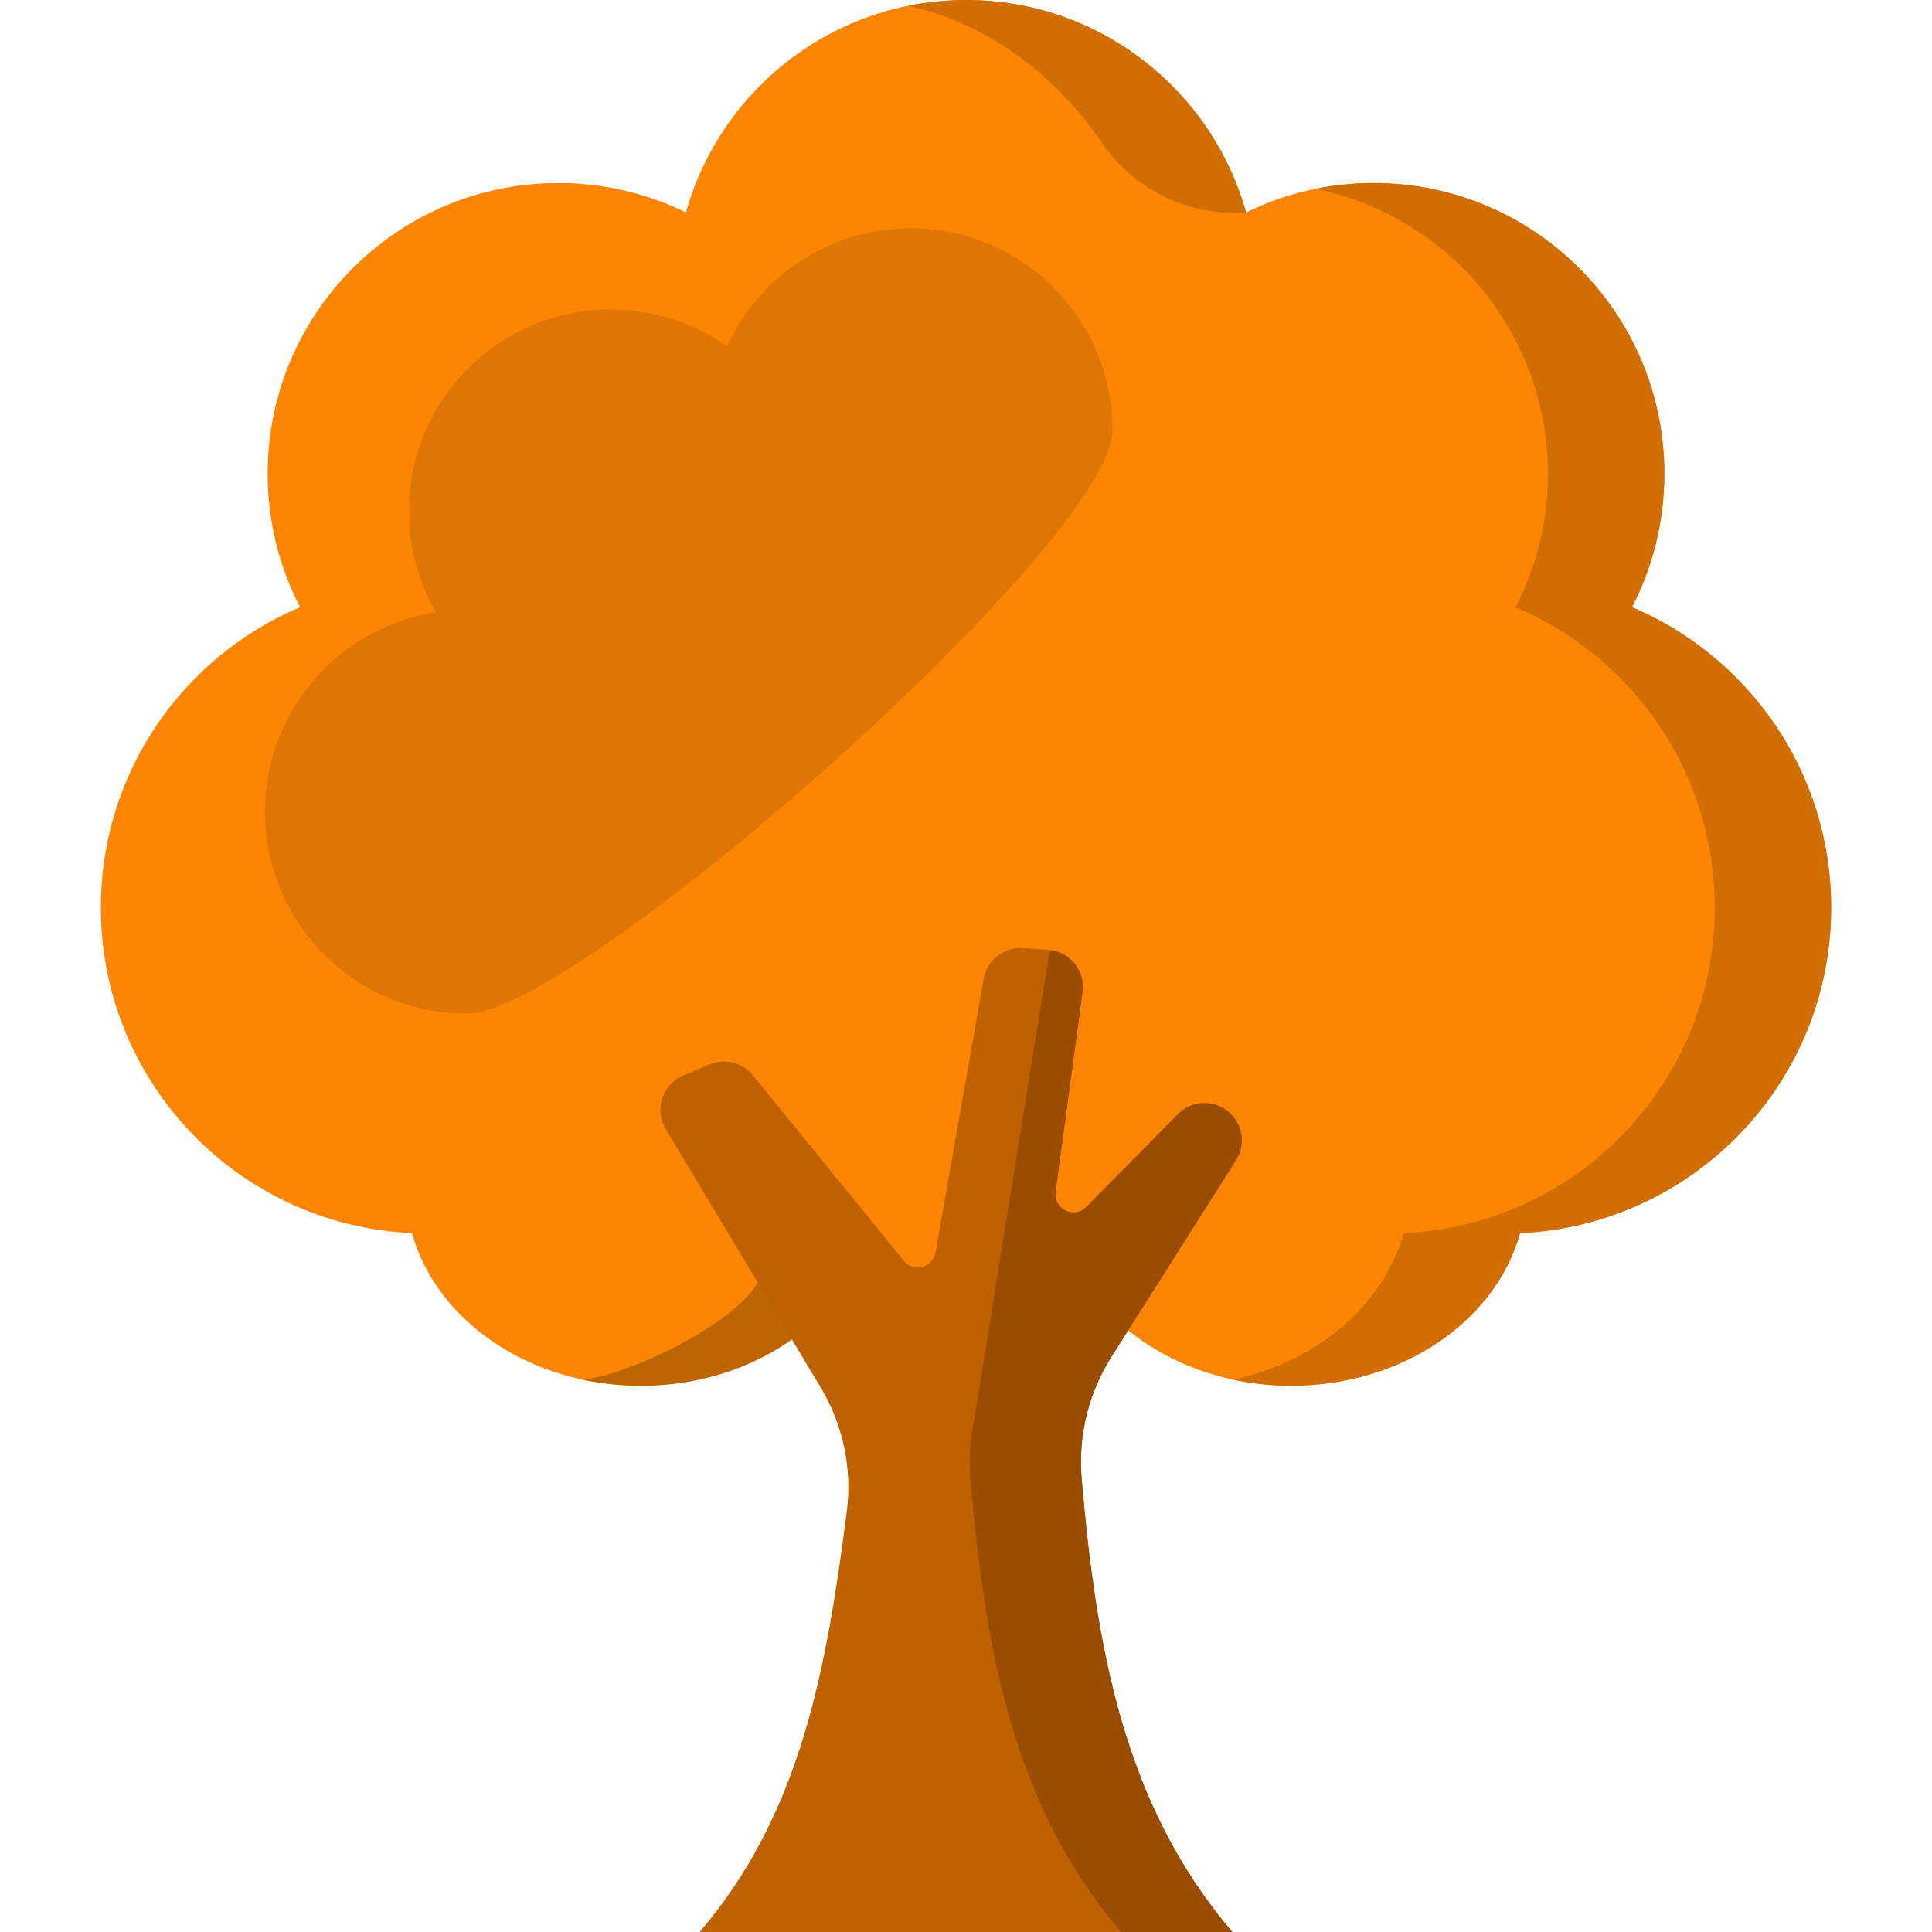 <svg width="110" height="110" viewBox="0 0 110 110" fill="none" xmlns="http://www.w3.org/2000/svg">
<g clip-path="url(#clip0)">
<path d="M104.258 51.677C104.258 43.986 99.581 37.387 92.916 34.57C94.093 32.295 94.762 29.714 94.762 26.976C94.762 17.832 87.349 10.419 78.205 10.419C75.6 10.419 73.137 11.023 70.944 12.095C68.996 5.119 62.598 0 55.001 0C47.403 0 41.006 5.119 39.057 12.095C36.865 11.023 34.401 10.419 31.796 10.419C22.652 10.419 15.239 17.832 15.239 26.976C15.239 29.714 15.908 32.295 17.085 34.57C10.42 37.388 5.743 43.986 5.743 51.677C5.743 61.644 13.601 69.766 23.459 70.21C24.833 75.188 30.141 78.899 36.483 78.899C40.078 78.899 43.339 77.705 45.742 75.767C48.145 77.705 51.406 78.899 55.001 78.899C58.595 78.899 61.856 77.705 64.259 75.767C66.662 77.705 69.923 78.899 73.518 78.899C79.861 78.899 85.168 75.188 86.542 70.21C96.4 69.766 104.258 61.644 104.258 51.677Z" fill="#FE8502"/>
<path d="M54.008 0.033C53.804 0.045 53.601 0.06 53.399 0.079C53.337 0.086 53.276 0.092 53.214 0.099C52.997 0.122 52.782 0.15 52.567 0.181C52.527 0.187 52.487 0.193 52.447 0.199C52.192 0.239 51.939 0.283 51.688 0.334C51.687 0.334 51.687 0.335 51.687 0.335C56.033 1.218 60.102 4.246 62.68 8.061C64.506 10.763 67.625 12.321 70.879 12.1C70.901 12.098 70.922 12.097 70.944 12.095C68.996 5.119 62.598 0 55.001 0C54.734 0 54.47 0.008 54.207 0.02C54.14 0.023 54.074 0.029 54.008 0.033Z" fill="#D16E03"/>
<path d="M92.915 34.57C94.093 32.295 94.761 29.714 94.761 26.976C94.761 17.832 87.349 10.419 78.205 10.419C77.07 10.419 75.962 10.534 74.892 10.752C82.447 12.287 88.133 18.967 88.133 26.976C88.133 29.714 87.465 32.295 86.287 34.57C92.952 37.388 97.629 43.986 97.629 51.677C97.629 61.644 89.771 69.766 79.914 70.21C78.787 74.29 75.018 77.517 70.203 78.549C71.263 78.777 72.373 78.899 73.517 78.899C79.86 78.899 85.167 75.188 86.542 70.21C96.4 69.765 104.257 61.644 104.257 51.676C104.257 43.986 99.581 37.387 92.915 34.57Z" fill="#D16E03"/>
<path d="M43.145 73.024C41.652 75.557 35.464 78.389 33.169 78.55C33.421 78.604 33.677 78.651 33.935 78.693C33.956 78.697 33.977 78.7 33.997 78.704C34.259 78.745 34.523 78.781 34.79 78.809C34.797 78.81 34.803 78.81 34.81 78.811C35.05 78.837 35.293 78.855 35.537 78.869C35.596 78.873 35.656 78.876 35.715 78.879C35.969 78.891 36.225 78.9 36.483 78.9C39.761 78.9 42.76 77.904 45.086 76.259L45.493 75.962L43.417 72.555L43.145 73.024Z" fill="#BD6404"/>
<path d="M63.279 77.252L70.372 66.059C70.933 65.174 70.764 64.011 69.973 63.323C69.128 62.589 67.858 62.636 67.072 63.433L61.848 68.722C61.155 69.423 59.968 68.84 60.1 67.863L61.636 56.481C61.8 55.265 60.901 54.164 59.677 54.081L58.237 53.984C57.156 53.911 56.193 54.665 56.005 55.733L53.263 71.312C53.111 72.178 52.011 72.464 51.456 71.781L42.868 61.22C42.274 60.489 41.269 60.238 40.4 60.603L38.897 61.235C37.706 61.735 37.235 63.174 37.9 64.281L46.724 78.991C48.002 81.121 48.529 83.62 48.21 86.084C47.066 94.905 45.645 103.224 39.832 110H70.168C63.945 102.746 62.41 93.724 61.586 84.212C61.375 81.769 61.967 79.323 63.279 77.252Z" fill="#BF6101"/>
<path d="M70.372 66.059C70.933 65.174 70.764 64.011 69.973 63.323C69.128 62.589 67.858 62.636 67.071 63.433L64.738 65.795L61.847 68.721C61.155 69.423 59.968 68.84 60.099 67.863L61.636 56.481C61.796 55.296 60.945 54.222 59.768 54.092L55.448 80.94C55.376 81.287 55.319 81.637 55.279 81.989C55.197 82.723 55.186 83.467 55.25 84.211C56.075 93.724 57.61 102.746 63.834 110H70.169C63.945 102.746 62.41 93.724 61.586 84.211C61.375 81.768 61.967 79.323 63.279 77.252L70.372 66.059Z" fill="#9A4D01"/>
<path d="M51.849 12.998C47.204 12.998 43.206 15.755 41.393 19.721C39.521 18.397 37.237 17.617 34.77 17.617C28.422 17.617 23.275 22.763 23.275 29.111C23.275 31.206 23.838 33.168 24.817 34.859C19.305 35.706 15.084 40.469 15.084 46.219C15.084 52.567 20.23 57.713 26.578 57.713C32.926 57.713 63.344 30.84 63.344 24.492C63.344 18.144 58.198 12.998 51.849 12.998Z" fill="#DF7604"/>
</g>
<defs>
<clipPath id="clip0">
<rect width="110" height="110" fill="white"/>
</clipPath>
</defs>
</svg>
